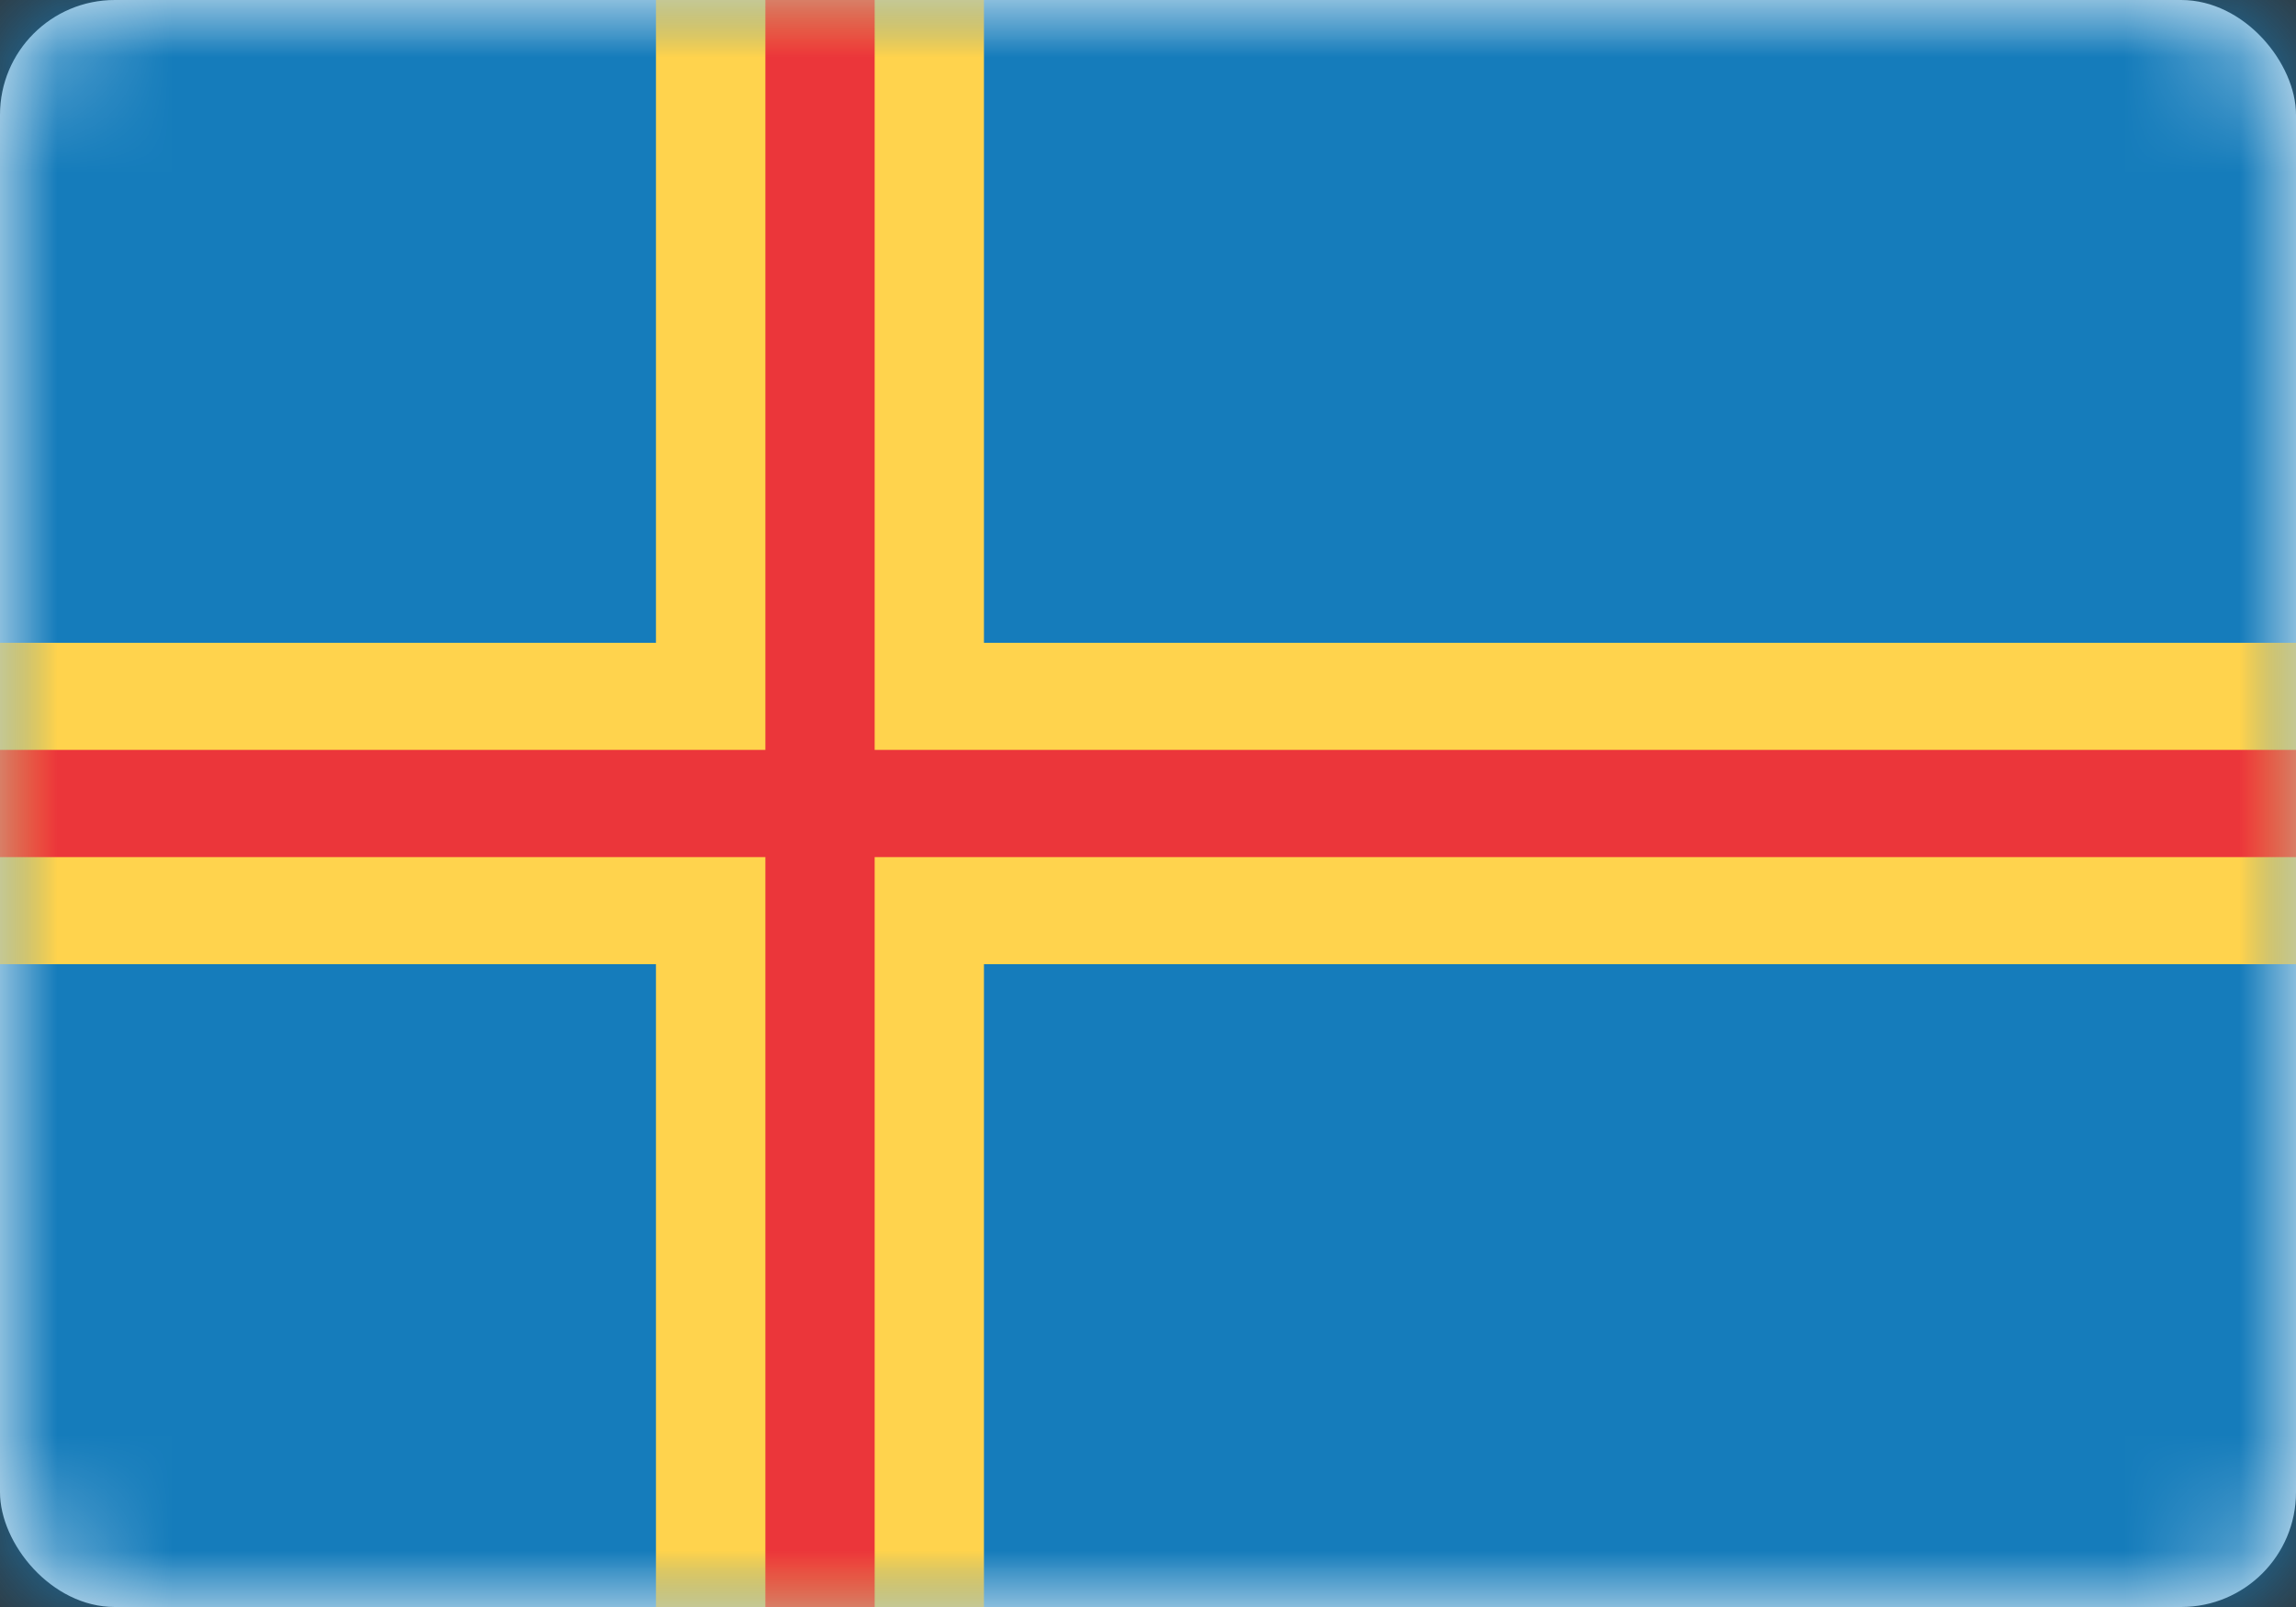 <?xml version="1.0" encoding="UTF-8"?>
<svg width="20px" height="14px" viewBox="0 0 20 14" version="1.1" xmlns="http://www.w3.org/2000/svg" xmlns:xlink="http://www.w3.org/1999/xlink">
    <rect x="0" y="0" width="20" height="14" fill="#333333" stroke="none"/>
    <!-- Generator: Sketch 50.2 (55047) - http://www.bohemiancoding.com/sketch -->
    <title>AX</title>
    <desc>Created with Sketch.</desc>
    <defs>
        <rect id="path-1" x="0" y="0" width="20" height="14" rx="1"></rect>
    </defs>
    <g id="Page-1" stroke="none" stroke-width="1" fill="none" fill-rule="evenodd">
        <g id="Flags" transform="translate(-556, -28)">
            <g id="AX" transform="translate(556, 28)">
                <mask id="mask-2" fill="white">
                    <use xlink:href="#path-1"></use>
                </mask>
                <use id="Mask" fill="#FFFFFF" xlink:href="#path-1"></use>
                <rect id="Mask-Copy" fill="#157CBB" mask="url(#mask-2)" x="0" y="0" width="20" height="14"></rect>
                <polygon id="Rectangle-2" fill="#FFD34D" mask="url(#mask-2)" points="0 8.4 5.714 8.4 5.714 14 8.571 14 8.571 8.4 20 8.4 20 5.6 8.571 5.6 8.571 0 5.714 0 5.714 5.6 0 5.6"></polygon>
                <polygon id="Rectangle-2" fill="#EB363A" mask="url(#mask-2)" points="0 7.467 6.667 7.467 6.667 14 7.619 14 7.619 7.467 20 7.467 20 6.533 7.619 6.533 7.619 0 6.667 0 6.667 6.533 0 6.533"></polygon>
            </g>
        </g>
    </g>
</svg>